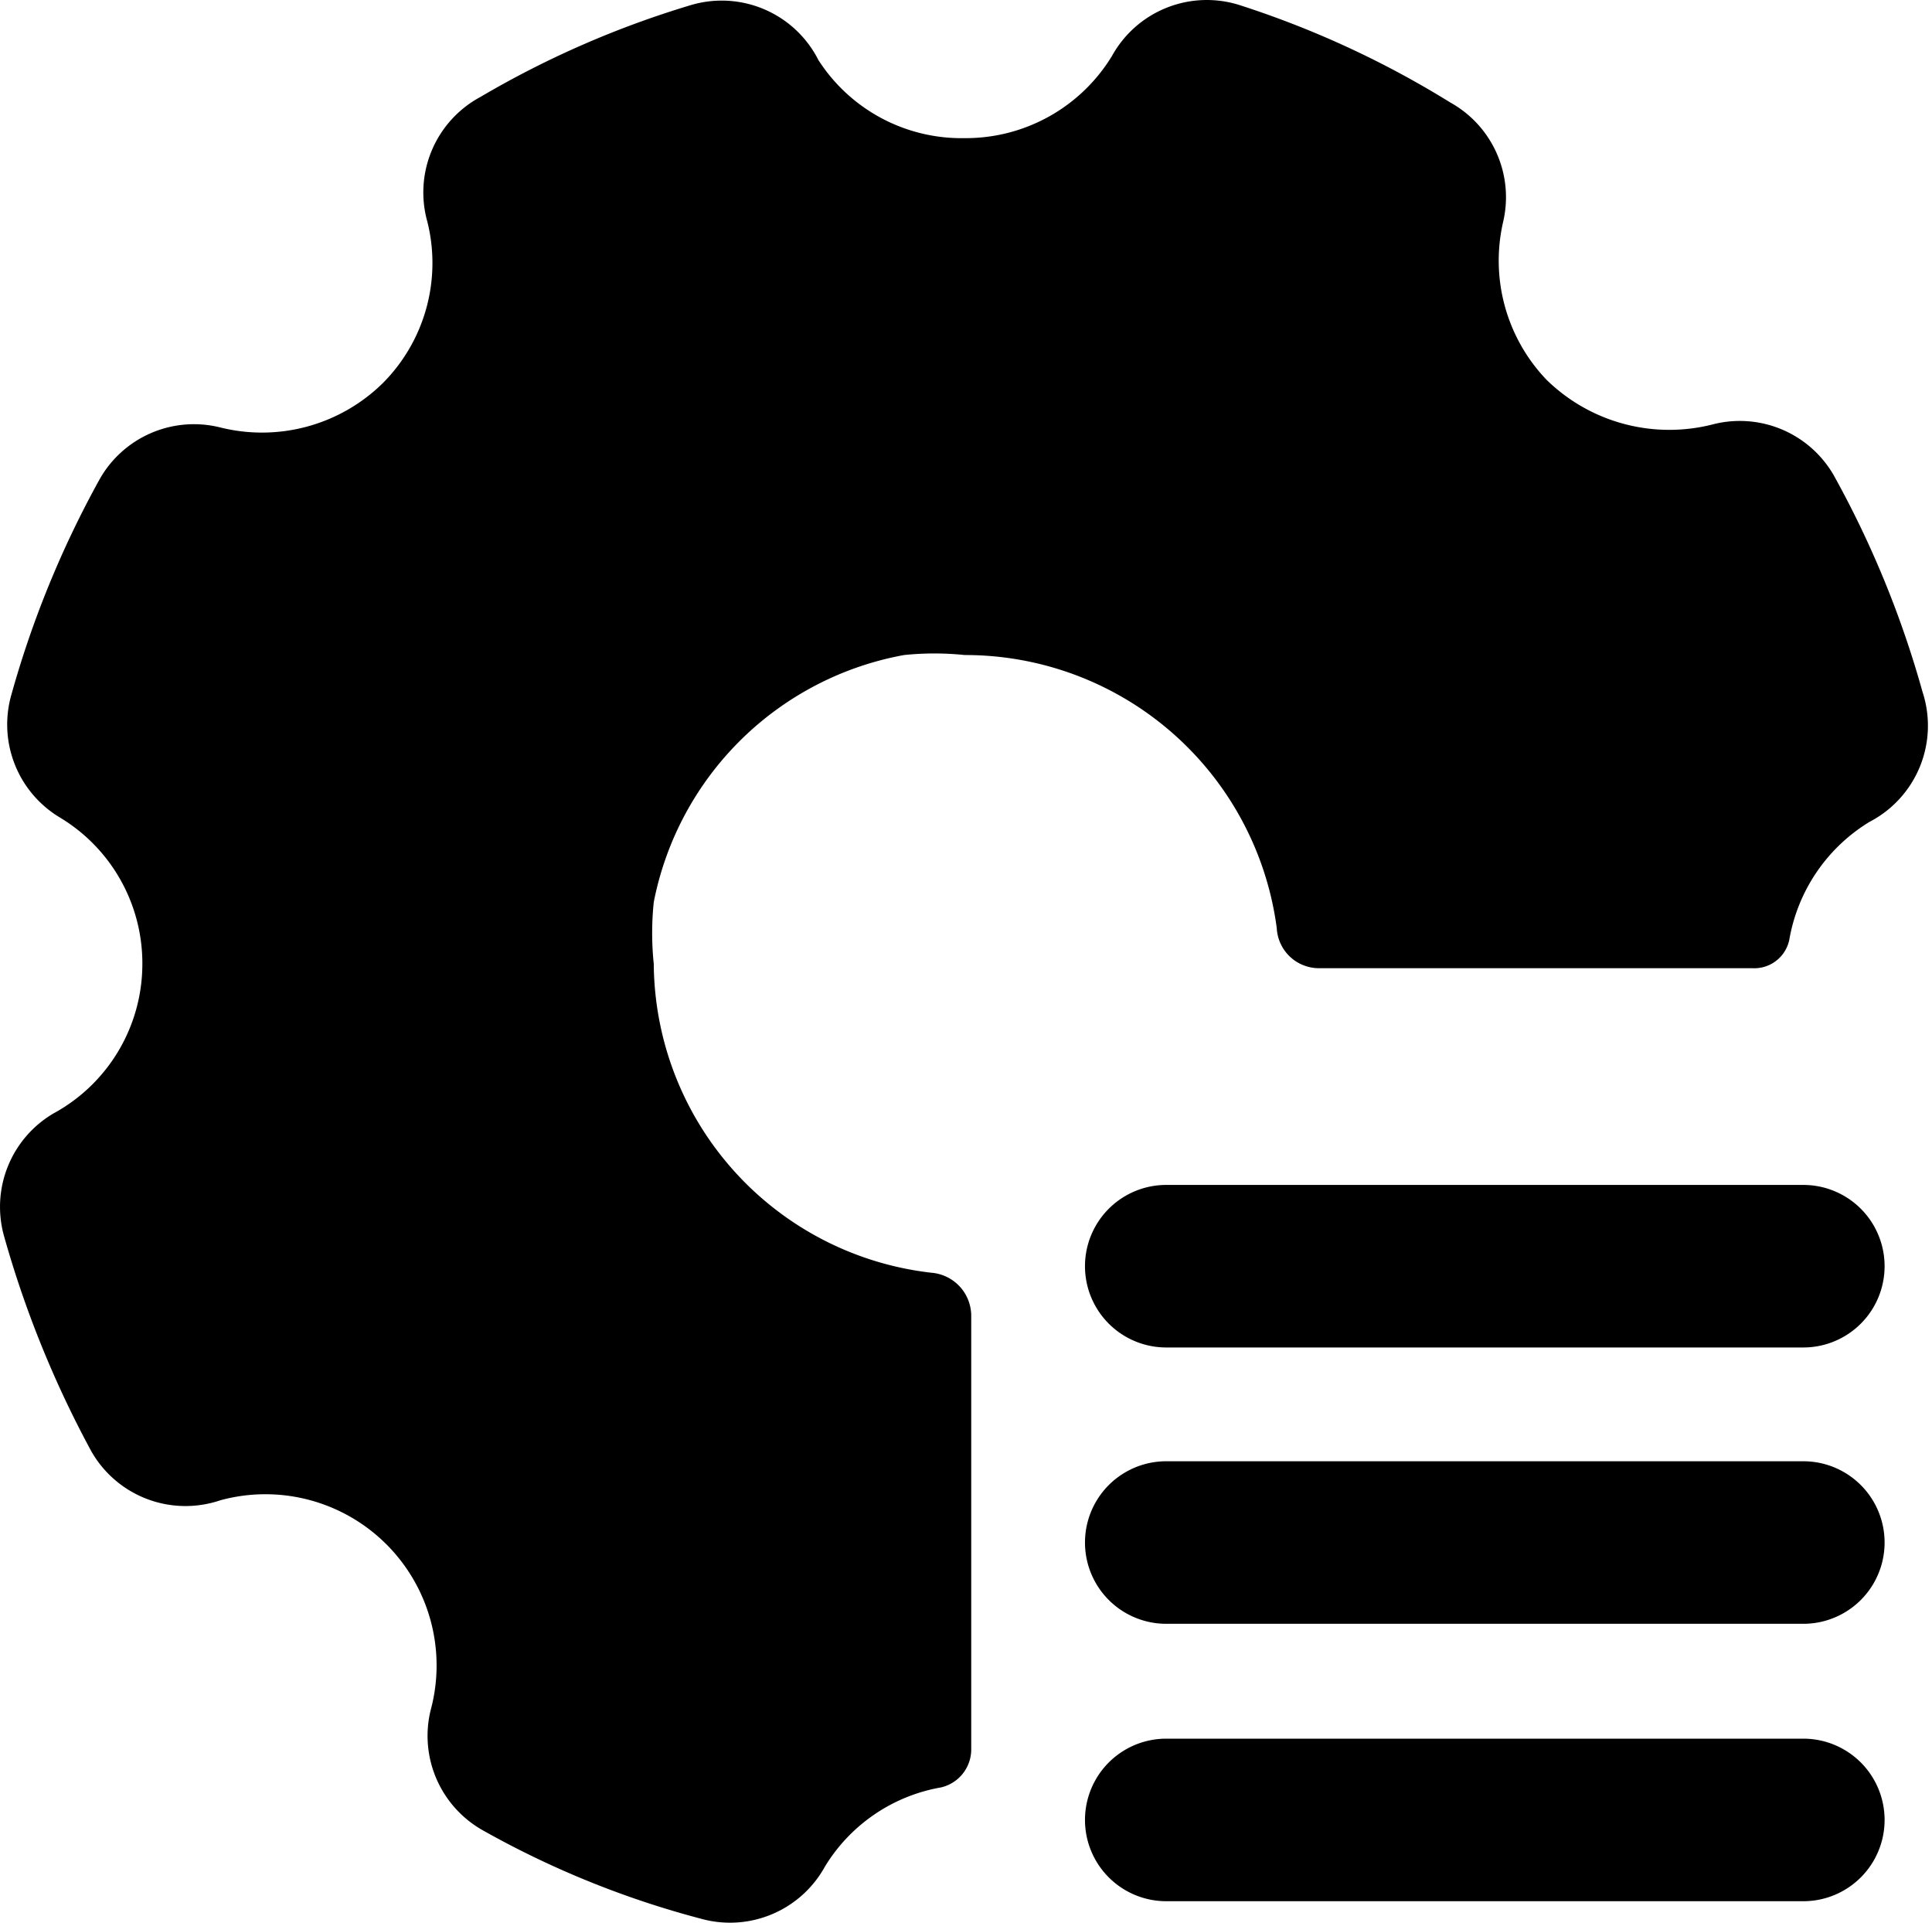<?xml version="1.0" standalone="no"?><!DOCTYPE svg PUBLIC "-//W3C//DTD SVG 1.1//EN" "http://www.w3.org/Graphics/SVG/1.1/DTD/svg11.dtd"><svg t="1603335231346" class="icon" viewBox="0 0 1029 1024" version="1.1" xmlns="http://www.w3.org/2000/svg" p-id="37232" xmlns:xlink="http://www.w3.org/1999/xlink" width="128.625" height="128"><defs><style type="text/css"></style></defs><path d="M1023.948 368.449a531.481 531.481 0 0 0-47.32-115.414 57.707 57.707 0 0 0-64.055-27.122 93.485 93.485 0 0 1-88.869-23.66 91.754 91.754 0 0 1-23.083-84.252 57.707 57.707 0 0 0-28.276-63.478A508.399 508.399 0 0 0 659.817 2.586a57.707 57.707 0 0 0-67.517 27.122 91.177 91.177 0 0 1-78.481 43.857A90.6 90.6 0 0 1 435.914 32.017 57.707 57.707 0 0 0 368.397 2.586 508.399 508.399 0 0 0 255.868 51.637 57.707 57.707 0 0 0 227.592 118a90.6 90.6 0 0 1-23.66 85.983A91.754 91.754 0 0 1 117.372 227.644a57.707 57.707 0 0 0-64.055 27.122 531.481 531.481 0 0 0-47.32 115.414A57.707 57.707 0 0 0 31.965 435.389a90.6 90.6 0 0 1 43.857 77.904 90.6 90.6 0 0 1-47.32 79.636A57.707 57.707 0 0 0 1.958 657.561a555.718 555.718 0 0 0 46.743 115.414A57.707 57.707 0 0 0 117.372 798.943a91.177 91.177 0 0 1 111.952 111.952 57.707 57.707 0 0 0 28.276 64.055 491.086 491.086 0 0 0 115.414 46.743 57.707 57.707 0 0 0 66.363-27.699 90.6 90.6 0 0 1 61.746-42.126 20.775 20.775 0 0 0 16.158-20.775v-230.828a23.083 23.083 0 0 0-21.352-22.506A166.773 166.773 0 0 1 348.2 513.293a158.694 158.694 0 0 1 0-32.893A166.196 166.196 0 0 1 481.503 348.828a156.386 156.386 0 0 1 32.316 0 167.35 167.35 0 0 1 166.196 145.422 22.506 22.506 0 0 0 22.506 21.352h230.828a19.043 19.043 0 0 0 19.62-15.004 91.754 91.754 0 0 1 42.703-62.901 57.707 57.707 0 0 0 28.276-69.248z" p-id="37233"></path><path d="M960.471 631.015h-339.317a43.28 43.28 0 0 0 0 86.56h339.317a43.28 43.28 0 0 0 0-86.56zM960.471 778.168h-339.317a43.28 43.28 0 0 0 0 86.56h339.317a43.28 43.28 0 0 0 0-86.56zM960.471 925.898h-339.317a43.28 43.28 0 0 0 0 86.56h339.317a43.28 43.28 0 0 0 0-86.56z" p-id="37234"></path></svg>